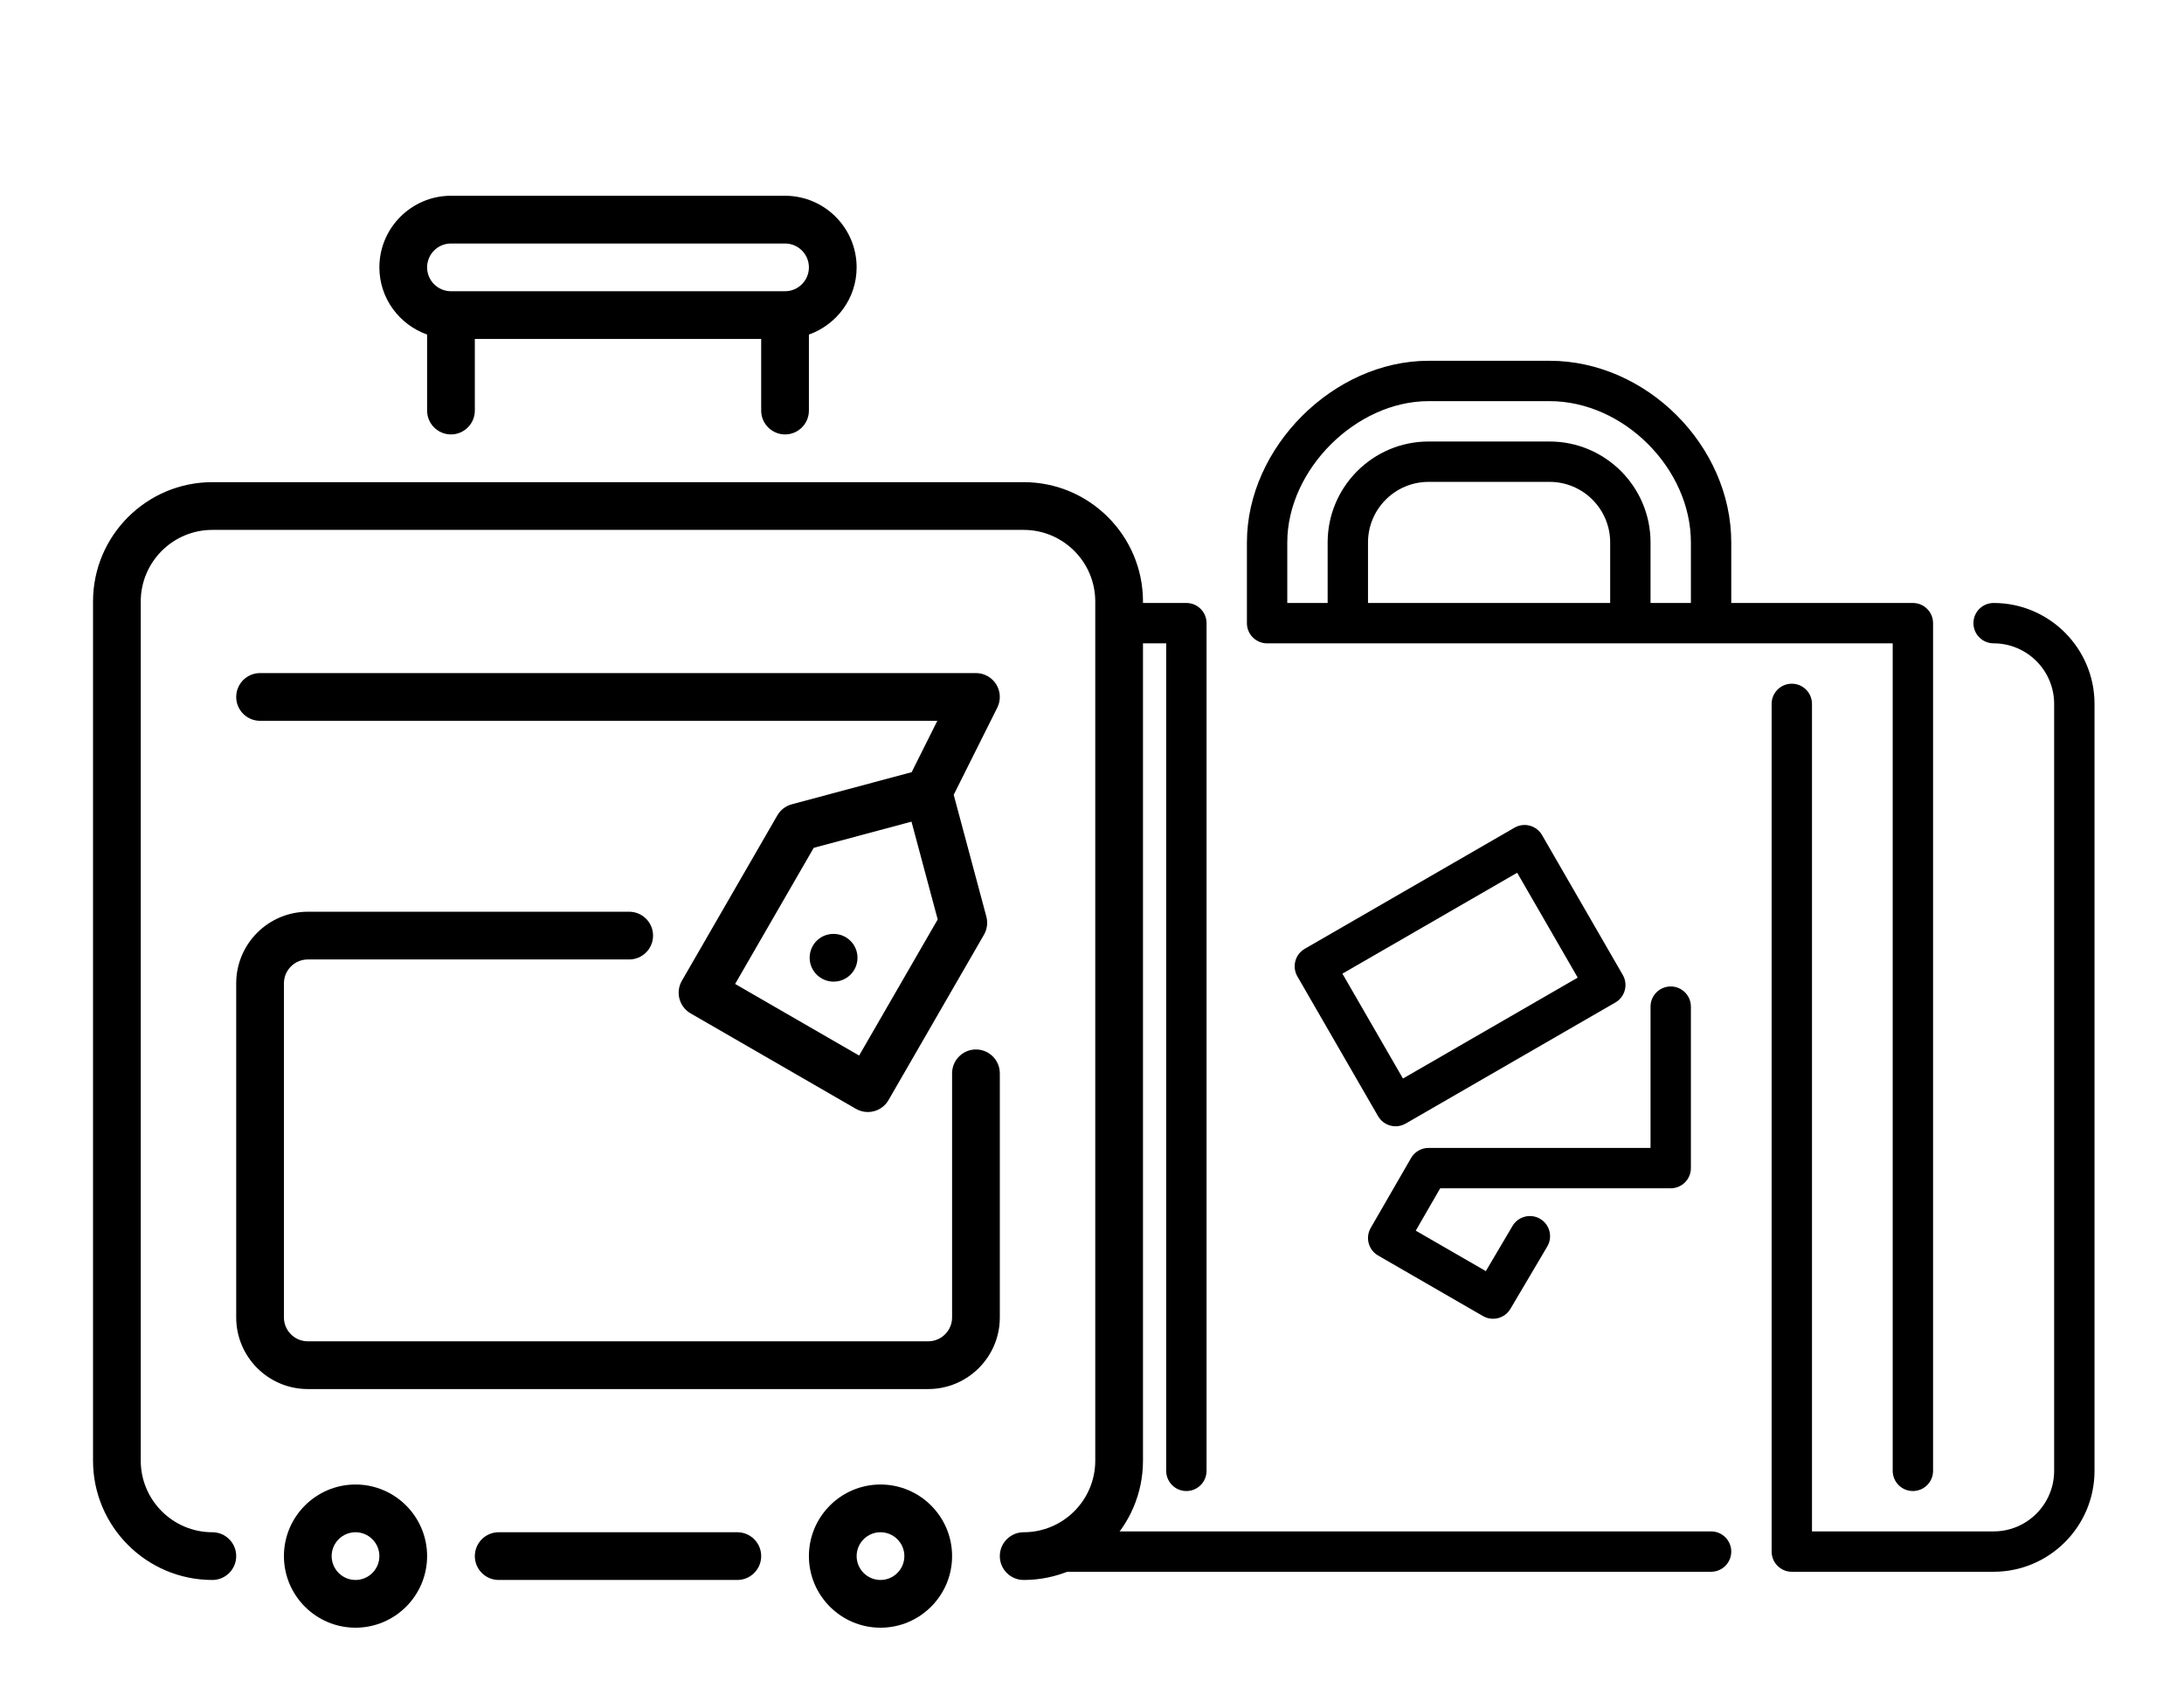 <?xml version="1.0" encoding="UTF-8"?>
<svg width="781px" height="601px" viewBox="0 0 781 601" version="1.1" xmlns="http://www.w3.org/2000/svg" xmlns:xlink="http://www.w3.org/1999/xlink">
    <!-- Generator: Sketch 52.6 (67491) - http://www.bohemiancoding.com/sketch -->
    <title>suitcase</title>
    <desc>Created with Sketch.</desc>
    <g id="suitcase" stroke="none" stroke-width="1" fill="none" fill-rule="evenodd">
        <rect fill="#FFFFFF" x="0" y="0" width="781" height="601"></rect>
        <g transform="translate(316, 129)" fill="#000000">
            <path d="M396.916,86.6 C392.933,86.6 389.7,89.833 389.7,93.816 C389.7,97.8 392.933,101.033 396.916,101.033 C408.86,101.033 418.566,110.747 418.566,122.683 L418.566,396.916 C418.566,408.853 408.86,418.566 396.916,418.566 L331.966,418.566 L331.966,122.684 C331.966,118.7 328.741,115.467 324.75,115.467 C320.767,115.467 317.534,118.7 317.534,122.684 L317.534,425.784 C317.534,429.767 320.767,433 324.75,433 L396.916,433 C416.813,433 433,416.813 433,396.916 L433,122.684 C433,102.787 416.813,86.6 396.916,86.6 Z" id="Path"></path>
            <path d="M137.116,101.034 L360.833,101.034 L360.833,396.917 C360.833,400.9 364.066,404.134 368.049,404.134 C372.04,404.134 375.266,400.9 375.266,396.917 L375.266,93.817 C375.266,89.834 372.04,86.601 368.049,86.601 L303.099,86.601 L303.099,64.95 C303.099,30.353 272.753,0 238.149,0 L194.849,0 C160.859,0 129.899,30.959 129.899,64.95 L129.899,93.816 C129.9,97.8 133.133,101.034 137.116,101.034 Z M259.8,86.6 L173.2,86.6 L173.2,64.95 C173.2,53.014 182.914,43.3 194.85,43.3 L238.15,43.3 C250.094,43.3 259.8,53.014 259.8,64.95 L259.8,86.6 Z M144.334,64.95 C144.334,38.984 168.884,14.434 194.85,14.434 L238.15,14.434 C264.592,14.434 288.666,38.508 288.666,64.95 L288.666,86.6 L274.233,86.6 L274.233,64.95 C274.233,45.054 258.046,28.866 238.149,28.866 L194.849,28.866 C174.96,28.866 158.766,45.053 158.766,64.95 L158.766,86.6 L144.332,86.6 L144.332,64.95 L144.334,64.95 Z" id="Shape" fill-rule="nonzero"></path>
            <path d="M36.084,418.566 C24.147,418.566 14.434,408.853 14.434,396.916 L14.434,122.684 C14.434,110.747 24.147,101.034 36.084,101.034 L101.034,101.034 L101.034,396.917 C101.034,400.9 104.267,404.134 108.25,404.134 C112.241,404.134 115.466,400.9 115.466,396.917 L115.466,93.817 C115.466,89.834 112.241,86.601 108.25,86.601 L36.084,86.601 C16.194,86.6 0,102.787 0,122.684 L0,396.917 C0,416.813 16.194,433 36.084,433 C40.074,433 43.3,429.767 43.3,425.784 C43.3,421.8 40.074,418.566 36.084,418.566 Z" id="Path"></path>
            <path d="M183.065,273.714 C184.285,273.714 185.526,273.403 186.666,272.747 L261.661,229.447 C263.322,228.495 264.533,226.914 265.025,225.066 C265.523,223.218 265.263,221.249 264.303,219.589 L235.437,169.591 C233.438,166.142 229.036,164.951 225.579,166.95 L150.584,210.25 C148.924,211.21 147.712,212.783 147.221,214.631 C146.723,216.486 146.982,218.456 147.935,220.109 L176.802,270.106 C178.143,272.422 180.569,273.714 183.065,273.714 Z M226.545,183.058 L248.195,220.556 L185.699,256.64 L164.049,219.142 L226.545,183.058 Z" id="Shape" fill-rule="nonzero"></path>
            <path d="M281.45,295.884 C285.441,295.884 288.666,292.65 288.666,288.667 L288.666,230.934 C288.666,226.95 285.441,223.717 281.45,223.717 C277.467,223.717 274.234,226.95 274.234,230.934 L274.234,281.45 L194.85,281.45 C192.274,281.45 189.892,282.821 188.6,285.059 L174.167,310.064 C172.175,313.514 173.358,317.93 176.808,319.923 L214.313,341.573 C215.446,342.23 216.687,342.539 217.914,342.539 C220.382,342.539 222.785,341.269 224.127,338.996 L237.305,316.696 C239.333,313.261 238.193,308.837 234.765,306.809 C231.337,304.789 226.906,305.929 224.878,309.35 L215.337,325.501 L190.274,311.032 L199.02,295.884 L281.45,295.884 L281.45,295.884 Z" id="Path"></path>
            <path d="M295.884,418.566 L72.166,418.566 L72.166,120.879 C72.166,116.896 68.941,113.662 64.95,113.662 C60.967,113.662 57.734,116.896 57.734,120.879 L57.734,425.783 C57.734,429.766 60.967,432.999 64.95,432.999 L295.884,432.999 C299.874,432.999 303.1,429.766 303.1,425.783 C303.1,421.8 299.874,418.566 295.884,418.566 Z" id="Path"></path>
        </g>
        <path d="M59.063,183.268 C95.152,168.157 369.164,168.157 387.463,193.886 C405.762,219.615 415.398,485.809 390.999,548.268 C366.6,610.726 83.973,548.268 59.063,548.268 C34.154,548.268 22.974,198.379 59.063,183.268 Z" id="Rectangle" fill="#FFFFFF"></path>
        <g id="suitcase-2" transform="translate(33, 70)" fill="#000000">
            <path d="M230.667,477.867 L145.334,477.867 C140.624,477.867 136.801,481.69 136.801,486.4 C136.801,491.11 140.624,494.933 145.334,494.933 L230.667,494.933 C235.377,494.933 239.2,491.11 239.2,486.4 C239.2,481.69 235.377,477.867 230.667,477.867 Z" id="Path"></path>
            <path d="M94.133,460.8 C80.019,460.8 68.533,472.286 68.533,486.4 C68.533,500.514 80.019,512 94.133,512 C108.247,512 119.733,500.514 119.733,486.4 C119.733,472.286 108.247,460.8 94.133,460.8 Z M94.133,494.933 C89.431,494.933 85.6,491.102 85.6,486.4 C85.6,481.698 89.431,477.867 94.133,477.867 C98.835,477.867 102.666,481.698 102.666,486.4 C102.666,491.102 98.835,494.933 94.133,494.933 Z" id="Shape" fill-rule="nonzero"></path>
            <path d="M119.733,49.621 L119.733,76.8 C119.733,81.51 123.556,85.333 128.266,85.333 C132.976,85.333 136.8,81.51 136.8,76.8 L136.8,51.2 L239.2,51.2 L239.2,76.8 C239.2,81.51 243.023,85.333 247.733,85.333 C252.443,85.333 256.266,81.51 256.266,76.8 L256.266,49.63 C266.182,46.089 273.333,36.711 273.333,25.6 C273.333,11.486 261.847,0 247.733,0 L128.267,0 C114.153,0 102.667,11.486 102.667,25.6 C102.667,36.71 109.818,46.089 119.733,49.621 Z M128.267,17.067 L247.734,17.067 C252.436,17.067 256.267,20.898 256.267,25.6 C256.267,30.302 252.436,34.133 247.734,34.133 L128.267,34.133 C123.565,34.133 119.734,30.302 119.734,25.6 C119.733,20.898 123.565,17.067 128.267,17.067 Z" id="Shape" fill-rule="nonzero"></path>
            <path d="M281.867,460.8 C267.753,460.8 256.267,472.286 256.267,486.4 C256.267,500.514 267.753,512 281.867,512 C295.981,512 307.467,500.514 307.467,486.4 C307.467,472.286 295.981,460.8 281.867,460.8 Z M281.867,494.933 C277.165,494.933 273.334,491.102 273.334,486.4 C273.334,481.698 277.165,477.867 281.867,477.867 C286.569,477.867 290.4,481.698 290.4,486.4 C290.4,491.102 286.569,494.933 281.867,494.933 Z" id="Shape" fill-rule="nonzero"></path>
            <path d="M323.262,174.711 C321.7,172.202 318.961,170.666 316,170.666 L60,170.666 C55.29,170.666 51.467,174.489 51.467,179.199 C51.467,183.909 55.29,187.732 60,187.732 L302.193,187.732 L293.011,206.096 L250.148,217.582 C247.963,218.162 246.103,219.596 244.968,221.559 L210.835,280.686 C208.48,284.765 209.871,289.979 213.958,292.342 L273.077,326.475 C274.391,327.226 275.859,327.618 277.344,327.618 C278.086,327.618 278.829,327.516 279.554,327.319 C281.739,326.739 283.607,325.305 284.734,323.351 L318.867,264.223 C320.002,262.26 320.309,259.931 319.72,257.746 L308.046,214.183 L323.636,183.011 C324.951,180.369 324.815,177.229 323.262,174.711 Z M274.221,307.422 L229.882,281.822 L257.982,233.156 L292.952,223.786 L302.322,258.756 L274.221,307.422 Z" id="Shape" fill-rule="nonzero"></path>
            <path d="M333.067,102.4 L42.933,102.4 C19.407,102.4 0.266,121.54 0.266,145.067 L0.266,452.267 C0.266,475.793 19.406,494.934 42.933,494.934 C47.643,494.934 51.466,491.111 51.466,486.401 C51.466,481.691 47.643,477.868 42.933,477.868 C28.819,477.868 17.333,466.382 17.333,452.268 L17.333,145.068 C17.333,130.954 28.819,119.468 42.933,119.468 L333.066,119.468 C347.18,119.468 358.666,130.954 358.666,145.068 L358.666,452.268 C358.666,466.382 347.18,477.868 333.066,477.868 C328.356,477.868 324.533,481.691 324.533,486.401 C324.533,491.111 328.356,494.934 333.066,494.934 C356.592,494.934 375.733,475.794 375.733,452.267 L375.733,145.067 C375.733,121.54 356.593,102.4 333.067,102.4 Z" id="Path"></path>
            <path d="M324.533,313.779 C324.533,309.069 320.71,305.246 316,305.246 C311.29,305.246 307.467,309.069 307.467,313.779 L307.467,401.066 C307.467,405.768 303.636,409.599 298.934,409.599 L77.067,409.599 C72.365,409.599 68.534,405.768 68.534,401.066 L68.534,281.6 C68.534,276.898 72.365,273.067 77.067,273.067 L192.002,273.067 C196.712,273.067 200.535,269.244 200.535,264.534 C200.535,259.824 196.712,256.001 192.002,256.001 L77.067,256.001 C62.953,256.001 51.467,267.487 51.467,281.601 L51.467,401.068 C51.467,415.182 62.953,426.668 77.067,426.668 L298.934,426.668 C313.048,426.668 324.534,415.182 324.534,401.068 L324.534,313.779 L324.533,313.779 Z" id="Path"></path>
            <path d="M265.107,263.927 L265.022,263.927 C260.312,263.927 256.531,267.741 256.531,272.46 C256.531,277.17 260.397,280.993 265.107,280.993 C269.826,280.993 273.64,277.17 273.64,272.46 C273.641,267.742 269.826,263.927 265.107,263.927 Z" id="Path"></path>
        </g>
    </g>
</svg>